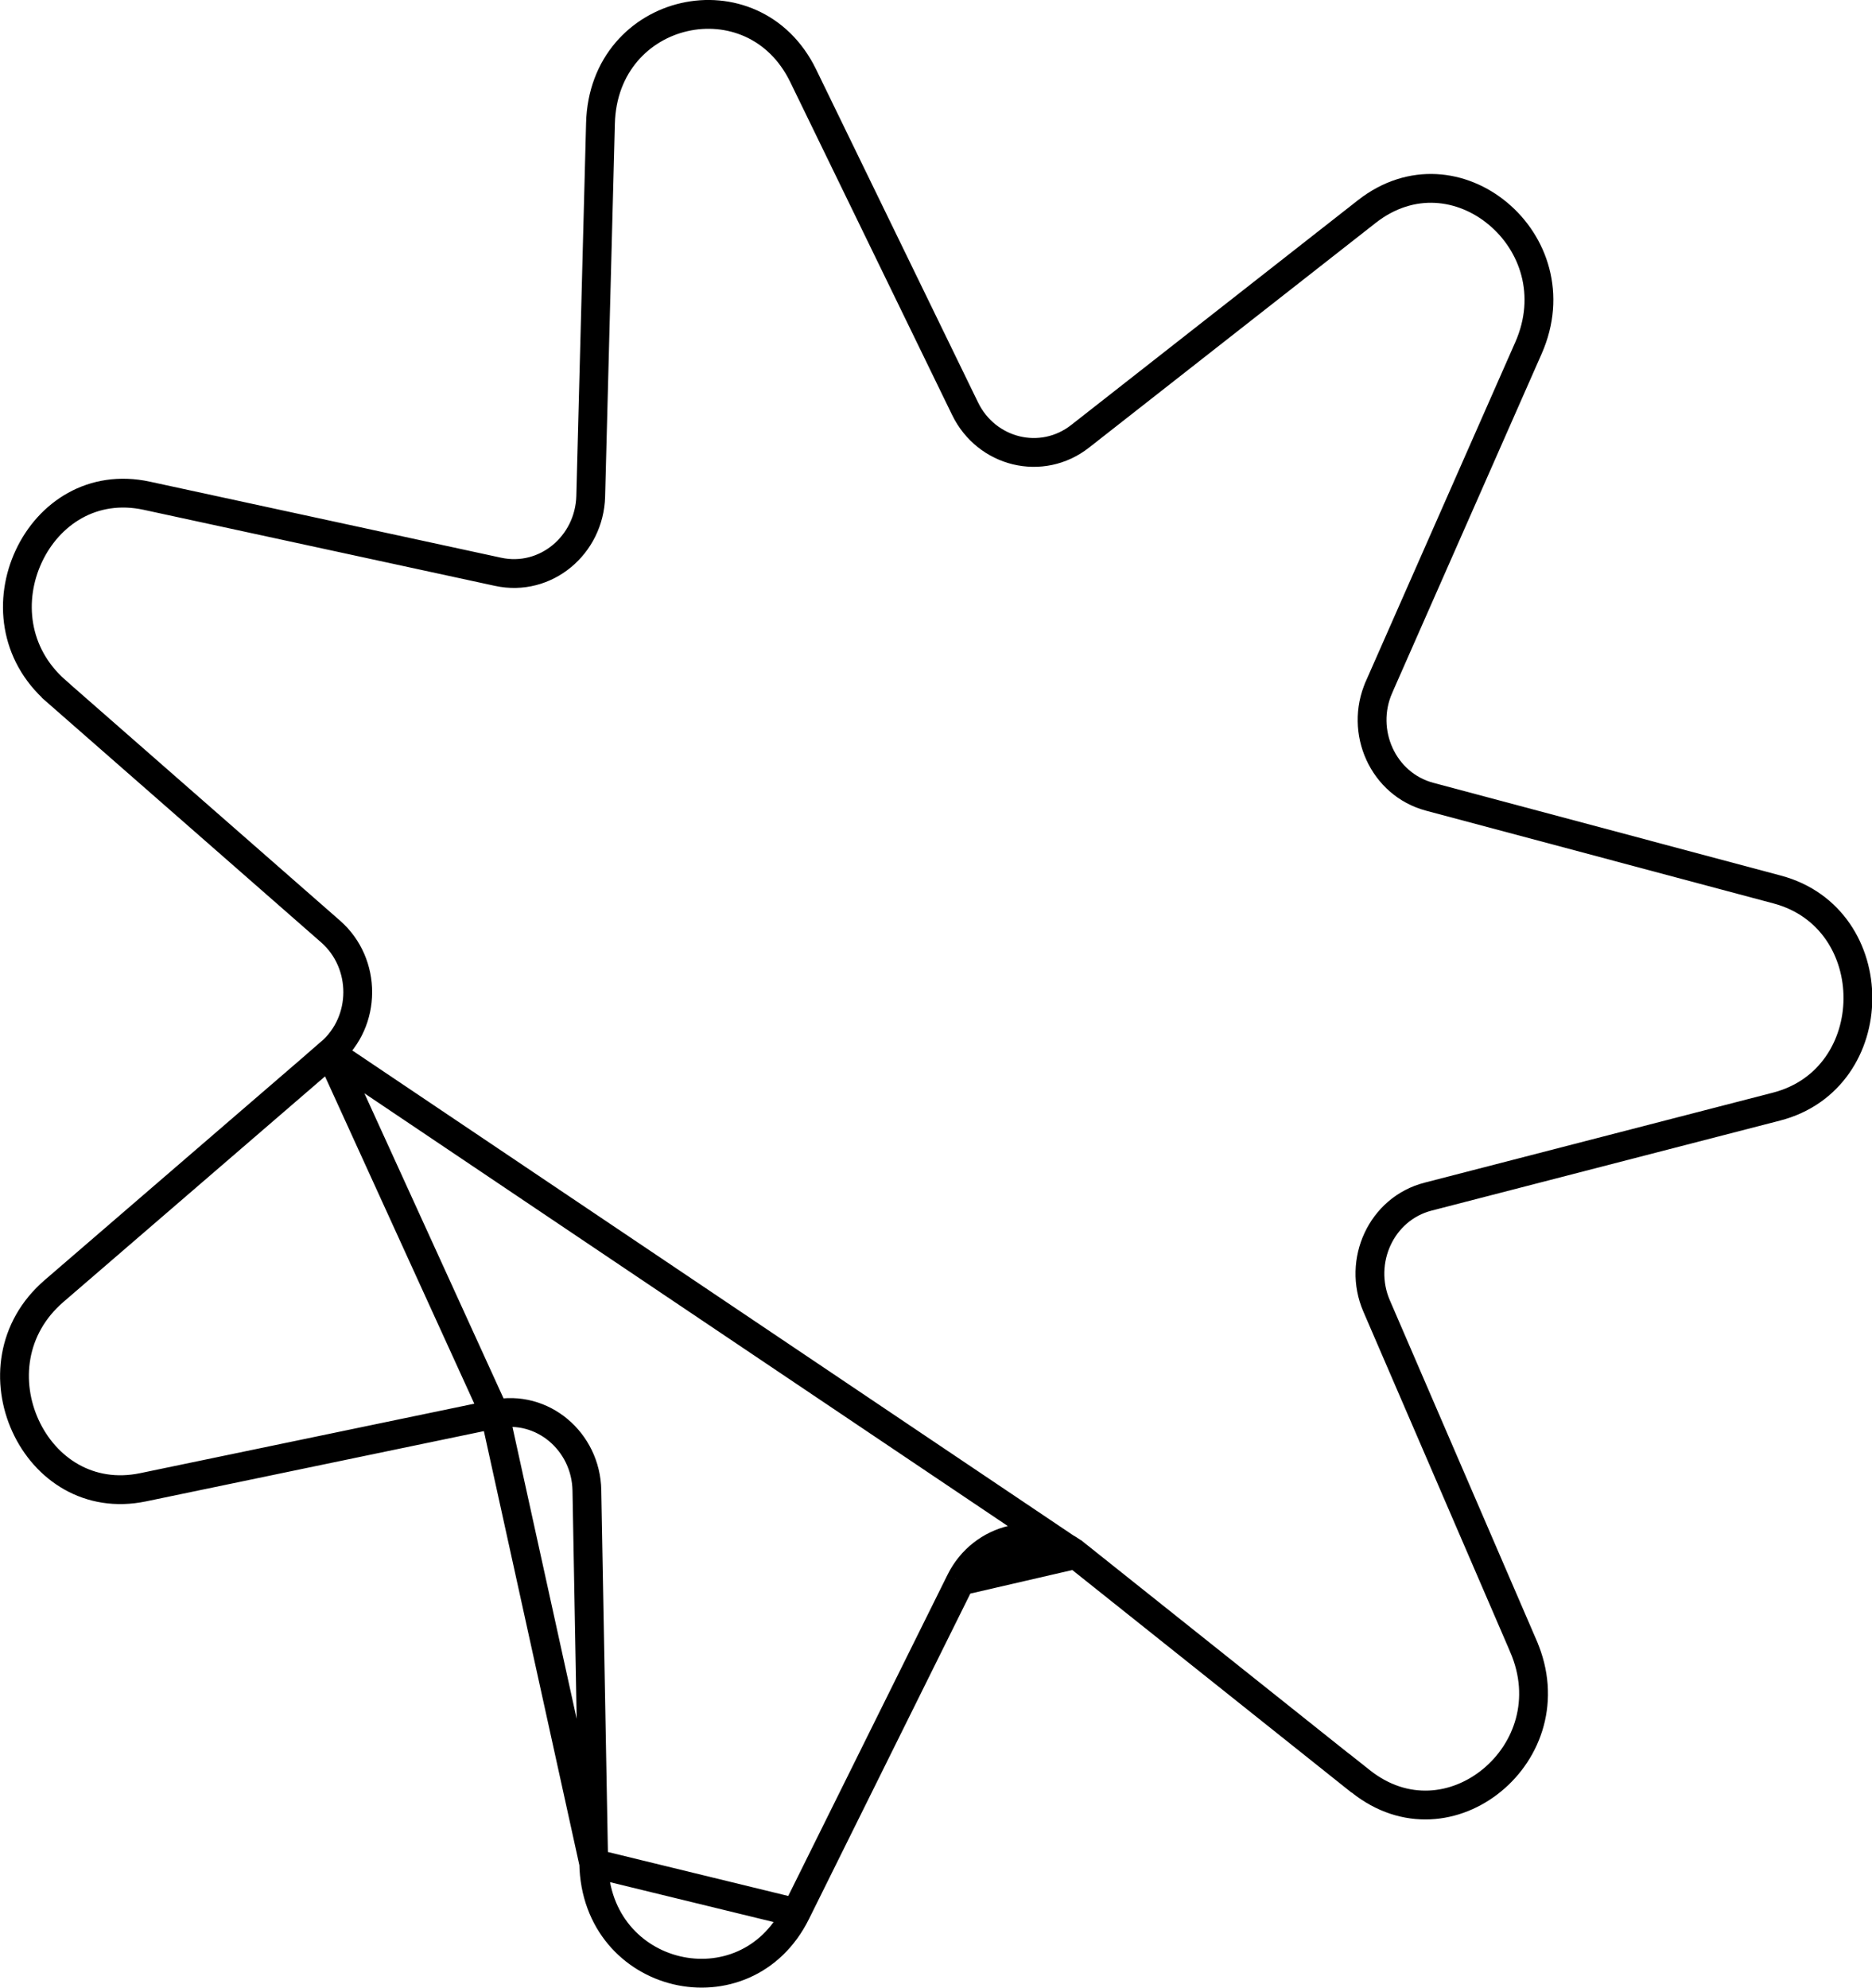 <svg width="65" height="69" viewBox="0 0 65 69" fill="none" xmlns="http://www.w3.org/2000/svg">
<g clip-path="url(#clip0_117_64)">
<path d="M37.355 53.955L37.356 53.955L46.889 61.551L46.892 61.548L47.249 61.831C48.779 63.049 50.569 62.81 51.806 61.793C53.047 60.774 53.697 58.995 52.897 57.144L52.897 57.143L47.797 45.326L47.797 45.326C47.132 43.781 47.96 41.953 49.588 41.535L61.683 38.411L61.683 38.411C65.437 37.443 65.461 31.879 61.711 30.876C61.711 30.876 61.711 30.876 61.711 30.876L49.641 27.655C48.019 27.223 47.203 25.392 47.882 23.851L47.882 23.85L53.072 12.078C53.885 10.232 53.248 8.447 52.015 7.417C50.786 6.39 48.998 6.137 47.458 7.344C47.458 7.344 47.458 7.344 47.458 7.344L37.508 15.141C36.171 16.192 34.253 15.715 33.509 14.184L27.887 2.626C26.157 -0.928 20.956 0.21 20.85 4.281L20.511 17.226C20.467 18.921 18.947 20.203 17.296 19.848L17.296 19.848L5.096 17.207L5.096 17.207C3.218 16.8 1.696 17.818 1 19.306C0.302 20.797 0.468 22.692 1.952 23.99L1.952 23.991L11.482 32.336L11.482 32.336C12.739 33.442 12.737 35.453 11.464 36.547L37.355 53.955ZM37.355 53.955C36.024 52.896 34.106 53.358 33.349 54.88L33.349 54.88M37.355 53.955L33.349 54.88M33.349 54.88L27.64 66.39L27.64 66.39M33.349 54.88L27.64 66.39M27.64 66.39C25.885 69.929 20.693 68.755 20.615 64.678M27.64 66.39L20.615 64.678M20.615 64.678L20.378 51.73C20.378 51.73 20.378 51.73 20.378 51.73C20.347 50.036 18.837 48.739 17.184 49.084L20.615 64.678ZM1.874 44.814L11.464 36.548L17.184 49.085L4.967 51.624C4.967 51.624 4.967 51.624 4.967 51.624C3.085 52.014 1.571 50.985 0.886 49.492C0.2 47.996 0.38 46.103 1.874 44.814C1.874 44.814 1.874 44.814 1.874 44.814Z" stroke="black"/>
</g>
<defs>
<clipPath id="clip0_117_64">
<rect width="65" height="69" fill="white"/>
</clipPath>
</defs>
</svg>
